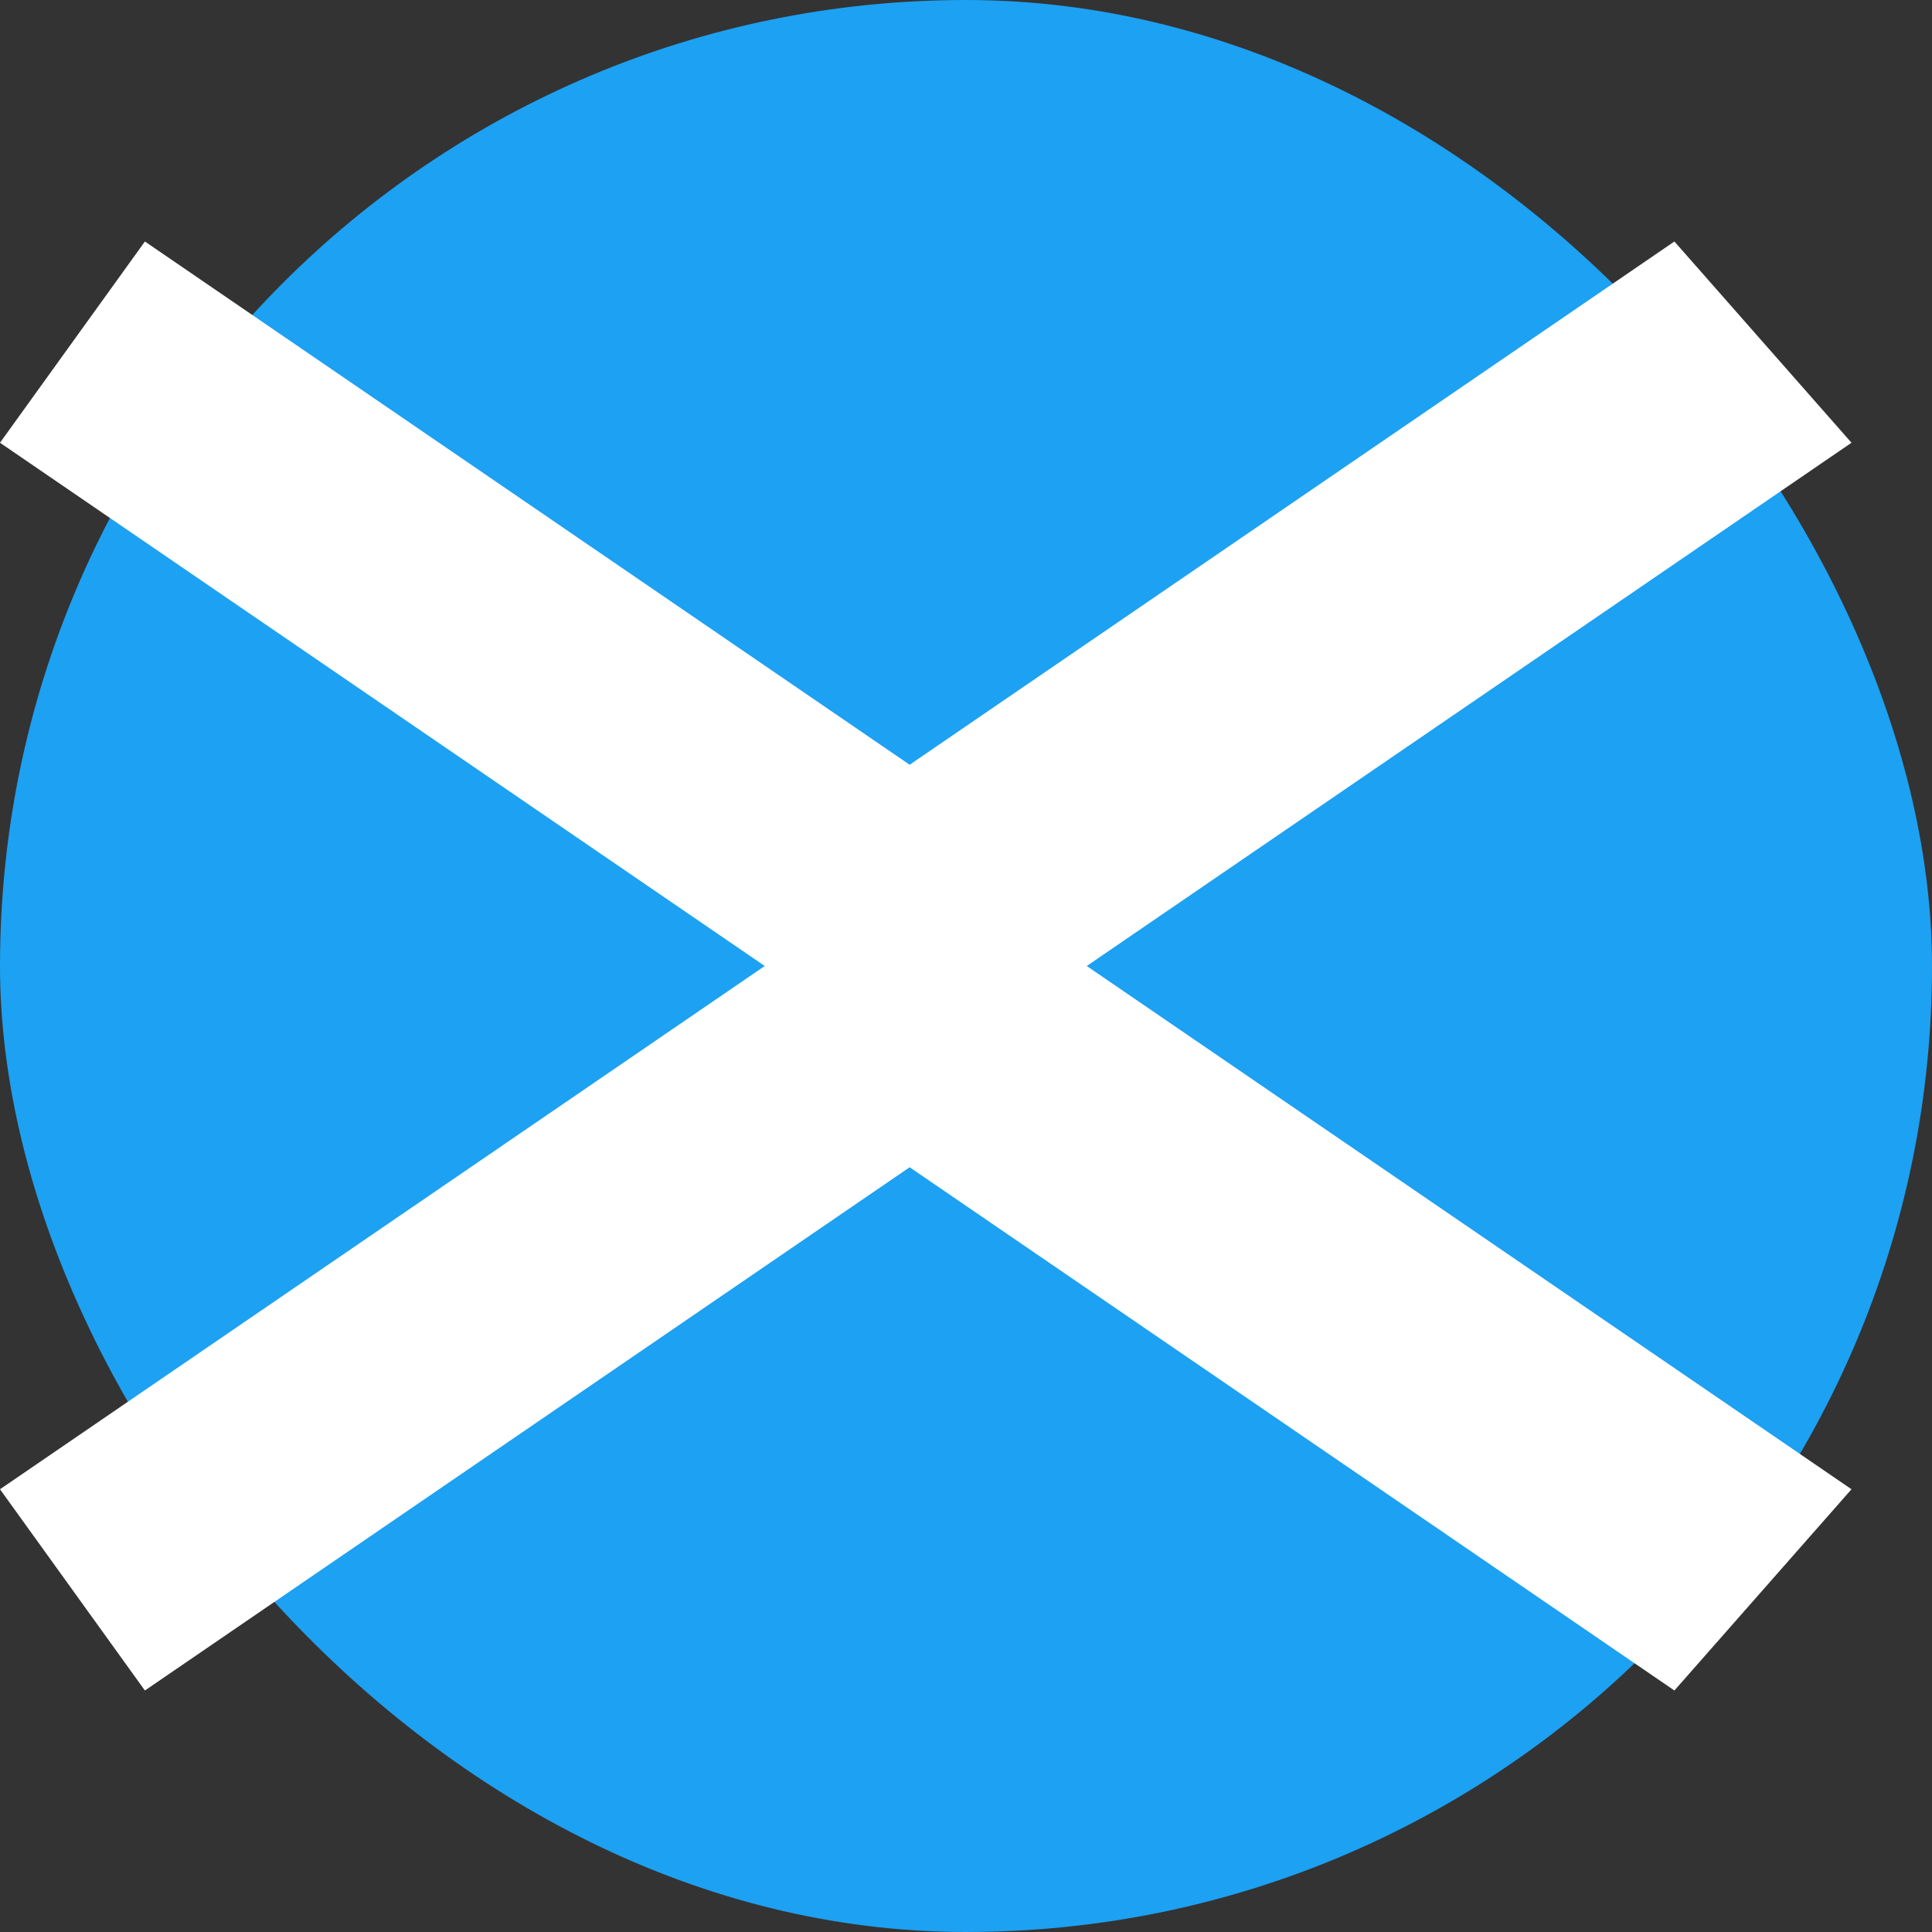 <svg xmlns="http://www.w3.org/2000/svg" viewBox="0 0 24 24">
  <rect x="0" y="0" width="24" height="24" fill="#333333" stroke="none"/>
  <rect width="100%" height="100%" rx="12" fill="#1DA1F2"/>
  <path fill="#fff" d="M23 5.5L13.5 12 23 18.5 20.8 21 11.3 14.5 1.8 21 0 18.5 9.5 12 0 5.5 1.8 3 11.3 9.5 20.8 3z"/>
</svg>